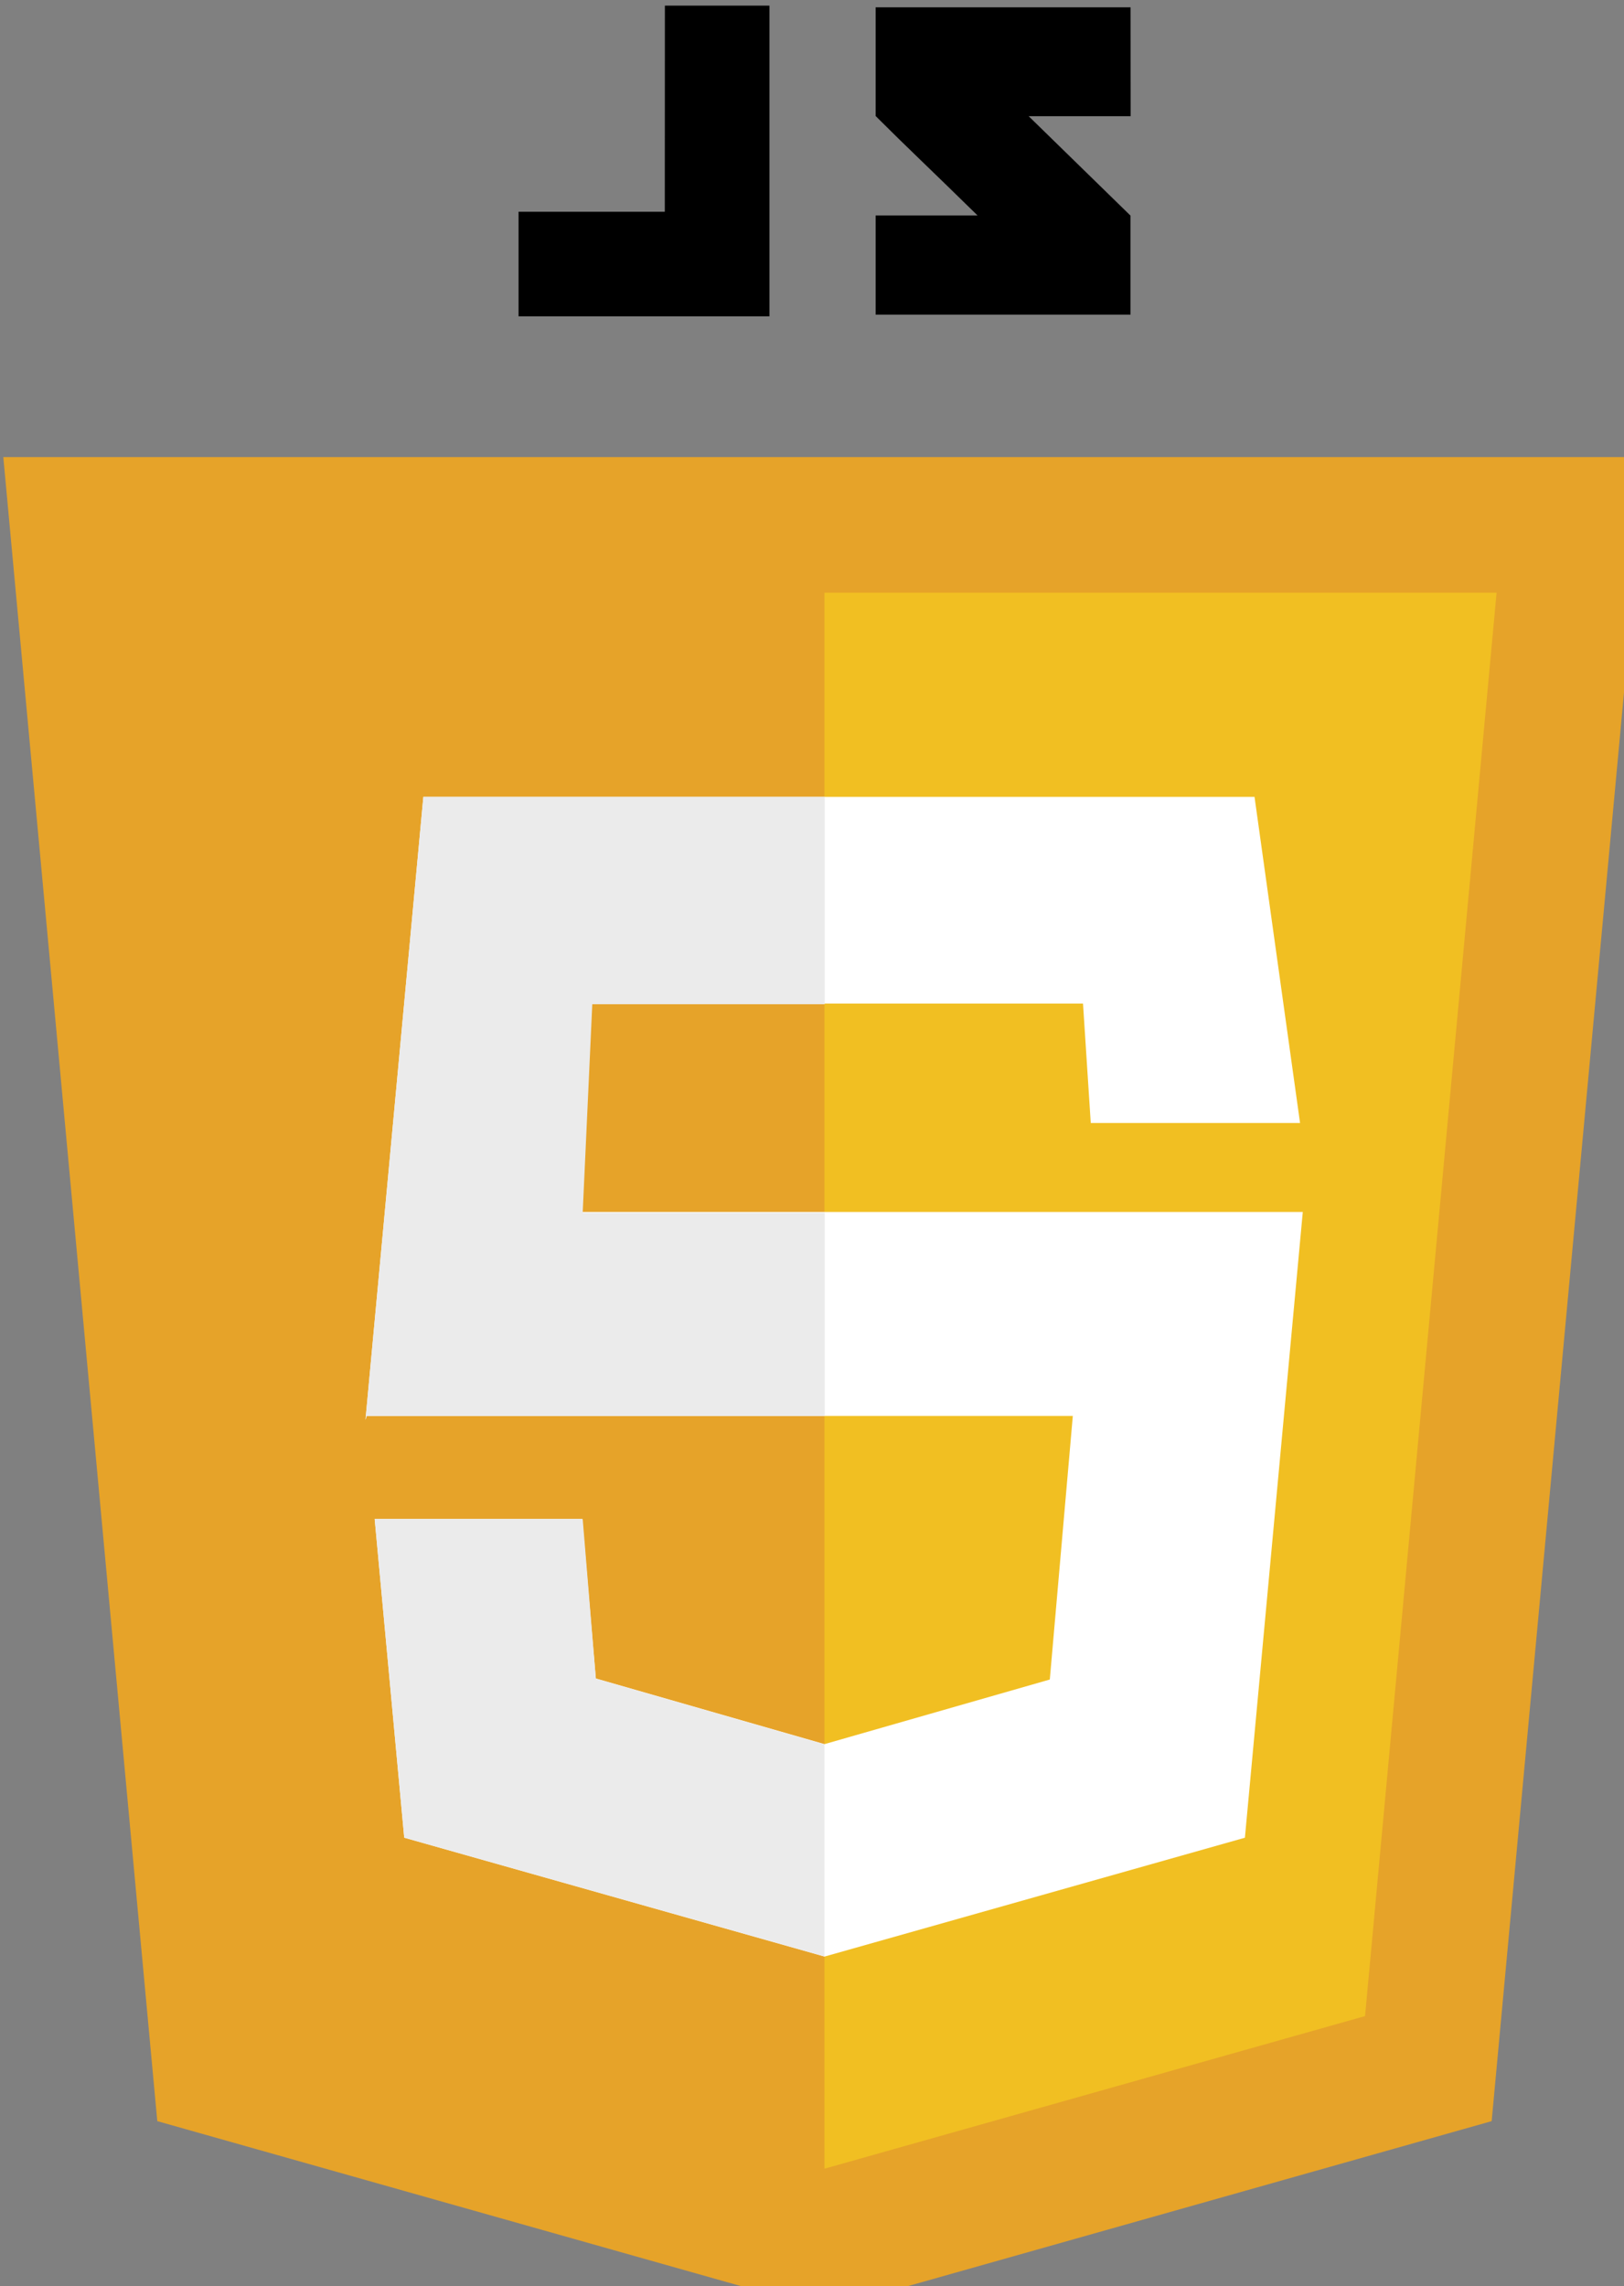 <svg xmlns="http://www.w3.org/2000/svg" xmlns:xlink="http://www.w3.org/1999/xlink" width="78.562" height="110.589" preserveAspectRatio="xMidYMid meet" version="1.0"><rect width="100%" height="100%" fill="#808080" stroke="none"/><defs><clipPath id="1b36035c4f"><path d="M 0.137 22 L 79.508 22 L 79.508 111.73 L 0.137 111.73 Z M 0.137 22 " clip-rule="nonzero"/></clipPath><clipPath id="75caf3ee46"><path d="M 25 0.273 L 55 0.273 L 55 16 L 25 16 Z M 25 0.273 " clip-rule="nonzero"/></clipPath></defs><g clip-path="url(#1b36035c4f)"><path fill="#e6a329" d="M 79.617 22.113 L 0.16 22.113 L 7.609 102.609 L 39.883 111.73 L 72.16 102.609 Z M 79.617 22.113 " fill-opacity="1" fill-rule="nonzero"/></g><path fill="#f1bf22" d="M 39.883 28.672 L 39.883 104.91 L 66.035 97.527 L 72.398 28.672 Z M 39.883 28.672 " fill-opacity="1" fill-rule="nonzero"/><path fill="#ffffff" d="M 60.688 38.547 L 20.48 38.547 L 17.68 68.684 L 17.738 68.496 L 51.898 68.496 L 50.785 81.246 L 39.887 84.371 L 28.824 81.195 L 28.164 73.477 L 18.125 73.477 L 19.555 88.898 L 39.887 94.648 L 60.223 88.898 L 63.023 58.629 L 26.773 58.629 L 27.238 48.547 L 52.391 48.547 L 52.766 54.324 L 62.891 54.324 Z M 60.688 38.547 " fill-opacity="1" fill-rule="nonzero"/><path fill="#ebebeb" d="M 39.895 38.547 L 20.48 38.547 L 17.68 68.684 L 17.738 68.496 L 39.895 68.496 L 39.895 58.664 L 28.188 58.664 L 28.652 48.578 L 39.895 48.578 Z M 28.188 73.484 L 18.125 73.484 L 19.555 88.895 L 39.883 94.641 L 39.883 84.383 L 28.824 81.203 Z M 28.188 73.484 " fill-opacity="1" fill-rule="nonzero"/><g clip-path="url(#75caf3ee46)"><path fill="#000000" d="M 32.16 10.242 L 25.086 10.242 L 25.086 15.301 L 37.223 15.301 L 37.223 0.273 L 32.164 0.273 Z M 54.691 0.355 L 42.359 0.355 L 42.359 5.613 C 44.004 7.254 44.863 8.043 47.289 10.422 L 42.359 10.422 L 42.359 15.219 L 54.688 15.219 L 54.688 10.43 L 49.762 5.621 L 54.695 5.621 Z M 54.691 0.355 " fill-opacity="1" fill-rule="nonzero"/></g></svg>